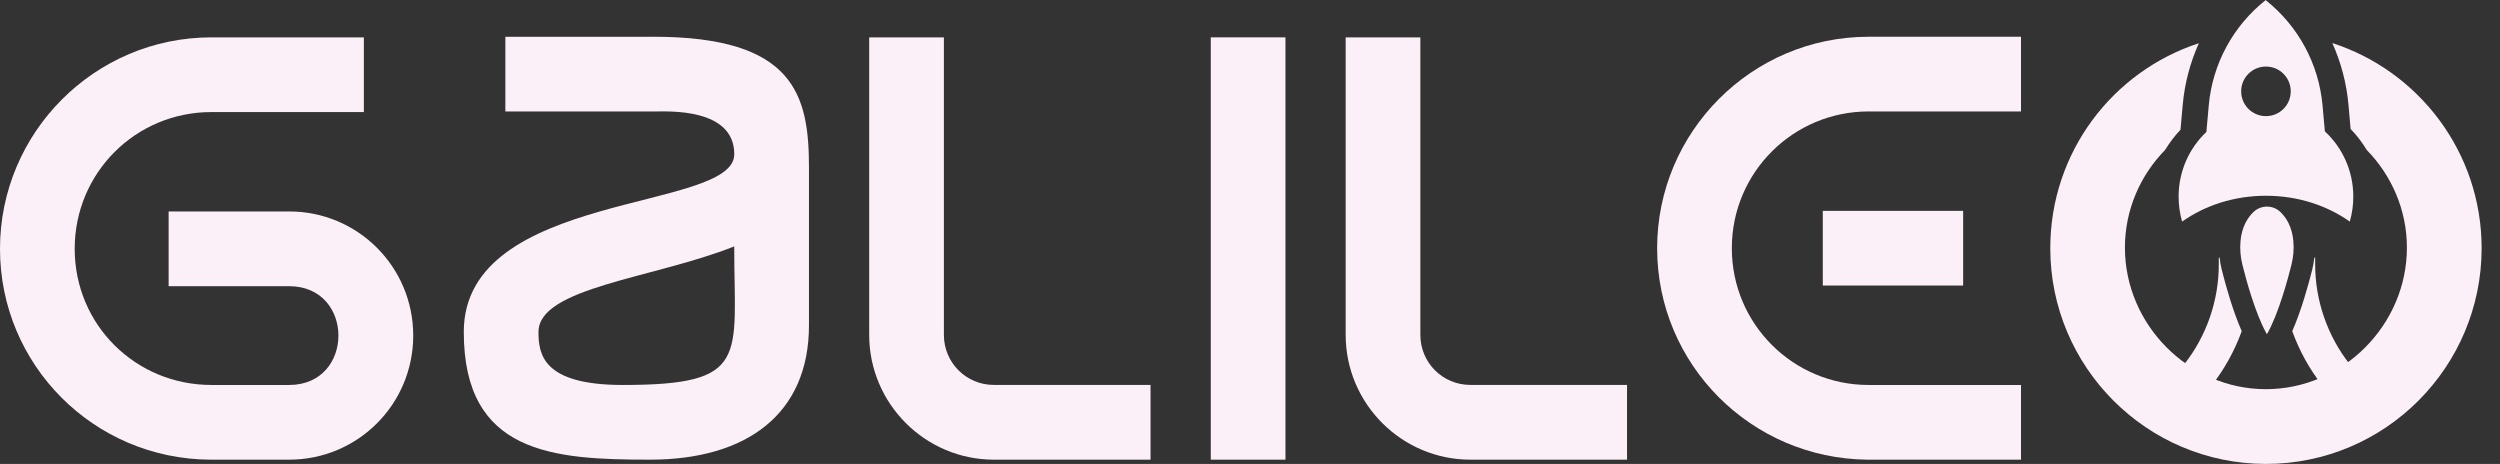 <svg width="97" height="18" viewBox="0 0 97 18" fill="none" xmlns="http://www.w3.org/2000/svg">
<rect x="0" y="0" width="97" height="18" fill="#333333" stroke="none"/>
<path d="M6.543 11.102V8.204H11.218C13.883 8.204 16.033 10.355 16.033 13.019C16.033 15.684 13.883 17.835 11.218 17.835H8.157C3.645 17.811 0 14.166 0 9.654C0 5.143 3.669 1.45 8.204 1.45H14.118V4.348H8.204C5.259 4.348 2.898 6.708 2.898 9.654C2.898 12.6 5.259 14.937 8.204 14.937H11.22C13.768 14.937 13.768 11.104 11.22 11.104H6.545L6.543 11.102Z" fill="#FCF0F8"/>
<path d="M25.358 1.426C30.828 1.426 31.388 3.693 31.388 6.499V12.622C31.388 16.057 28.981 17.835 25.217 17.835C21.452 17.835 17.995 17.601 17.995 12.88C17.995 7.387 28.49 8.228 28.49 5.985C28.49 4.162 25.872 4.326 25.358 4.326H19.608V1.428H25.358V1.426ZM28.49 9.56C25.381 10.799 20.893 11.15 20.893 12.88C20.893 13.744 21.057 14.937 24.164 14.937C29.119 14.937 28.488 13.884 28.488 9.56H28.49Z" fill="#FCF0F8"/>
<path d="M44.641 14.937V17.835H38.564C35.899 17.835 33.725 15.662 33.725 12.995V1.45H36.623V12.995C36.623 14.07 37.487 14.935 38.562 14.935H44.639L44.641 14.937Z" fill="#FCF0F8"/>
<path d="M46.978 1.45H49.876V17.835H46.978V1.45Z" fill="#FCF0F8"/>
<path d="M63.129 14.937V17.835H57.051C54.387 17.835 52.212 15.662 52.212 12.995V1.45H55.11V12.995C55.11 14.07 55.975 14.935 57.05 14.935H63.127L63.129 14.937Z" fill="#FCF0F8"/>
<path d="M72.454 17.835C67.942 17.788 64.297 14.142 64.297 9.63C64.297 5.119 67.966 1.426 72.501 1.426H78.415V4.324H72.501C69.58 4.324 67.195 6.685 67.195 9.63C67.195 12.576 69.58 14.937 72.501 14.937H78.415V17.835H72.455H72.454ZM70.724 11.08V8.182H76.17V11.08H70.724Z" fill="#FCF0F8"/>
<path d="M90.493 1.668C90.831 2.422 91.047 3.231 91.121 4.065L91.204 5.004C91.445 5.253 91.653 5.526 91.83 5.82C92.79 6.802 93.388 8.141 93.388 9.608C93.388 12.6 90.909 15.1 87.917 15.1C84.926 15.1 82.447 12.6 82.447 9.608C82.447 8.139 83.044 6.801 84.006 5.818C84.177 5.538 84.376 5.274 84.603 5.035L84.69 4.066C84.764 3.236 84.978 2.427 85.316 1.677C81.966 2.768 79.551 5.914 79.551 9.632C79.551 14.237 83.292 18 87.919 18C92.547 18 96.287 14.237 96.287 9.632C96.287 5.905 93.848 2.756 90.493 1.67V1.668Z" fill="#FCF0F8"/>
<path d="M89.828 10.265V9.995H89.797C89.778 10.157 89.749 10.318 89.71 10.48C89.563 11.061 89.289 12.056 88.939 12.849C89.217 13.616 89.615 14.34 90.126 14.983L90.64 15.631L91.694 14.795L91.18 14.147C90.309 13.047 89.829 11.668 89.829 10.265H89.828Z" fill="#FCF0F8"/>
<path d="M86.207 10.48C86.166 10.319 86.137 10.157 86.12 9.995H86.089V10.265C86.089 11.668 85.61 13.047 84.738 14.147L84.225 14.795L85.279 15.631L85.792 14.983C86.302 14.338 86.701 13.615 86.979 12.849C86.63 12.056 86.355 11.063 86.208 10.48H86.207Z" fill="#FCF0F8"/>
<path d="M90.205 5.097L90.114 4.09C89.971 2.485 89.174 1.01 87.912 0.009V0C87.912 0 87.909 0.003 87.907 0.003C87.907 0.003 87.904 0 87.902 0V0.009C86.64 1.01 85.843 2.485 85.7 4.09L85.608 5.12C84.944 5.746 84.53 6.64 84.53 7.631C84.53 7.967 84.578 8.291 84.666 8.598C85.55 7.971 86.683 7.595 87.919 7.595C89.156 7.595 90.288 7.972 91.172 8.598C91.26 8.291 91.308 7.967 91.308 7.631C91.308 6.628 90.884 5.726 90.206 5.098L90.205 5.097ZM87.919 4.506C87.389 4.506 86.957 4.077 86.957 3.544C86.957 3.012 87.387 2.582 87.919 2.582C88.451 2.582 88.881 3.012 88.881 3.544C88.881 4.077 88.451 4.506 87.919 4.506Z" fill="#FCF0F8"/>
<path d="M88.983 9.357C88.932 8.794 88.705 8.44 88.477 8.223C88.187 7.947 87.73 7.947 87.438 8.223C87.21 8.44 86.983 8.794 86.931 9.357C86.904 9.666 86.931 9.978 87.007 10.28C87.151 10.858 87.503 12.148 87.924 12.909C87.934 12.929 87.946 12.948 87.957 12.966C87.967 12.948 87.979 12.929 87.989 12.909C88.41 12.146 88.762 10.858 88.907 10.28C88.982 9.978 89.011 9.668 88.982 9.357H88.983Z" fill="#FCF0F8"/>
</svg>
